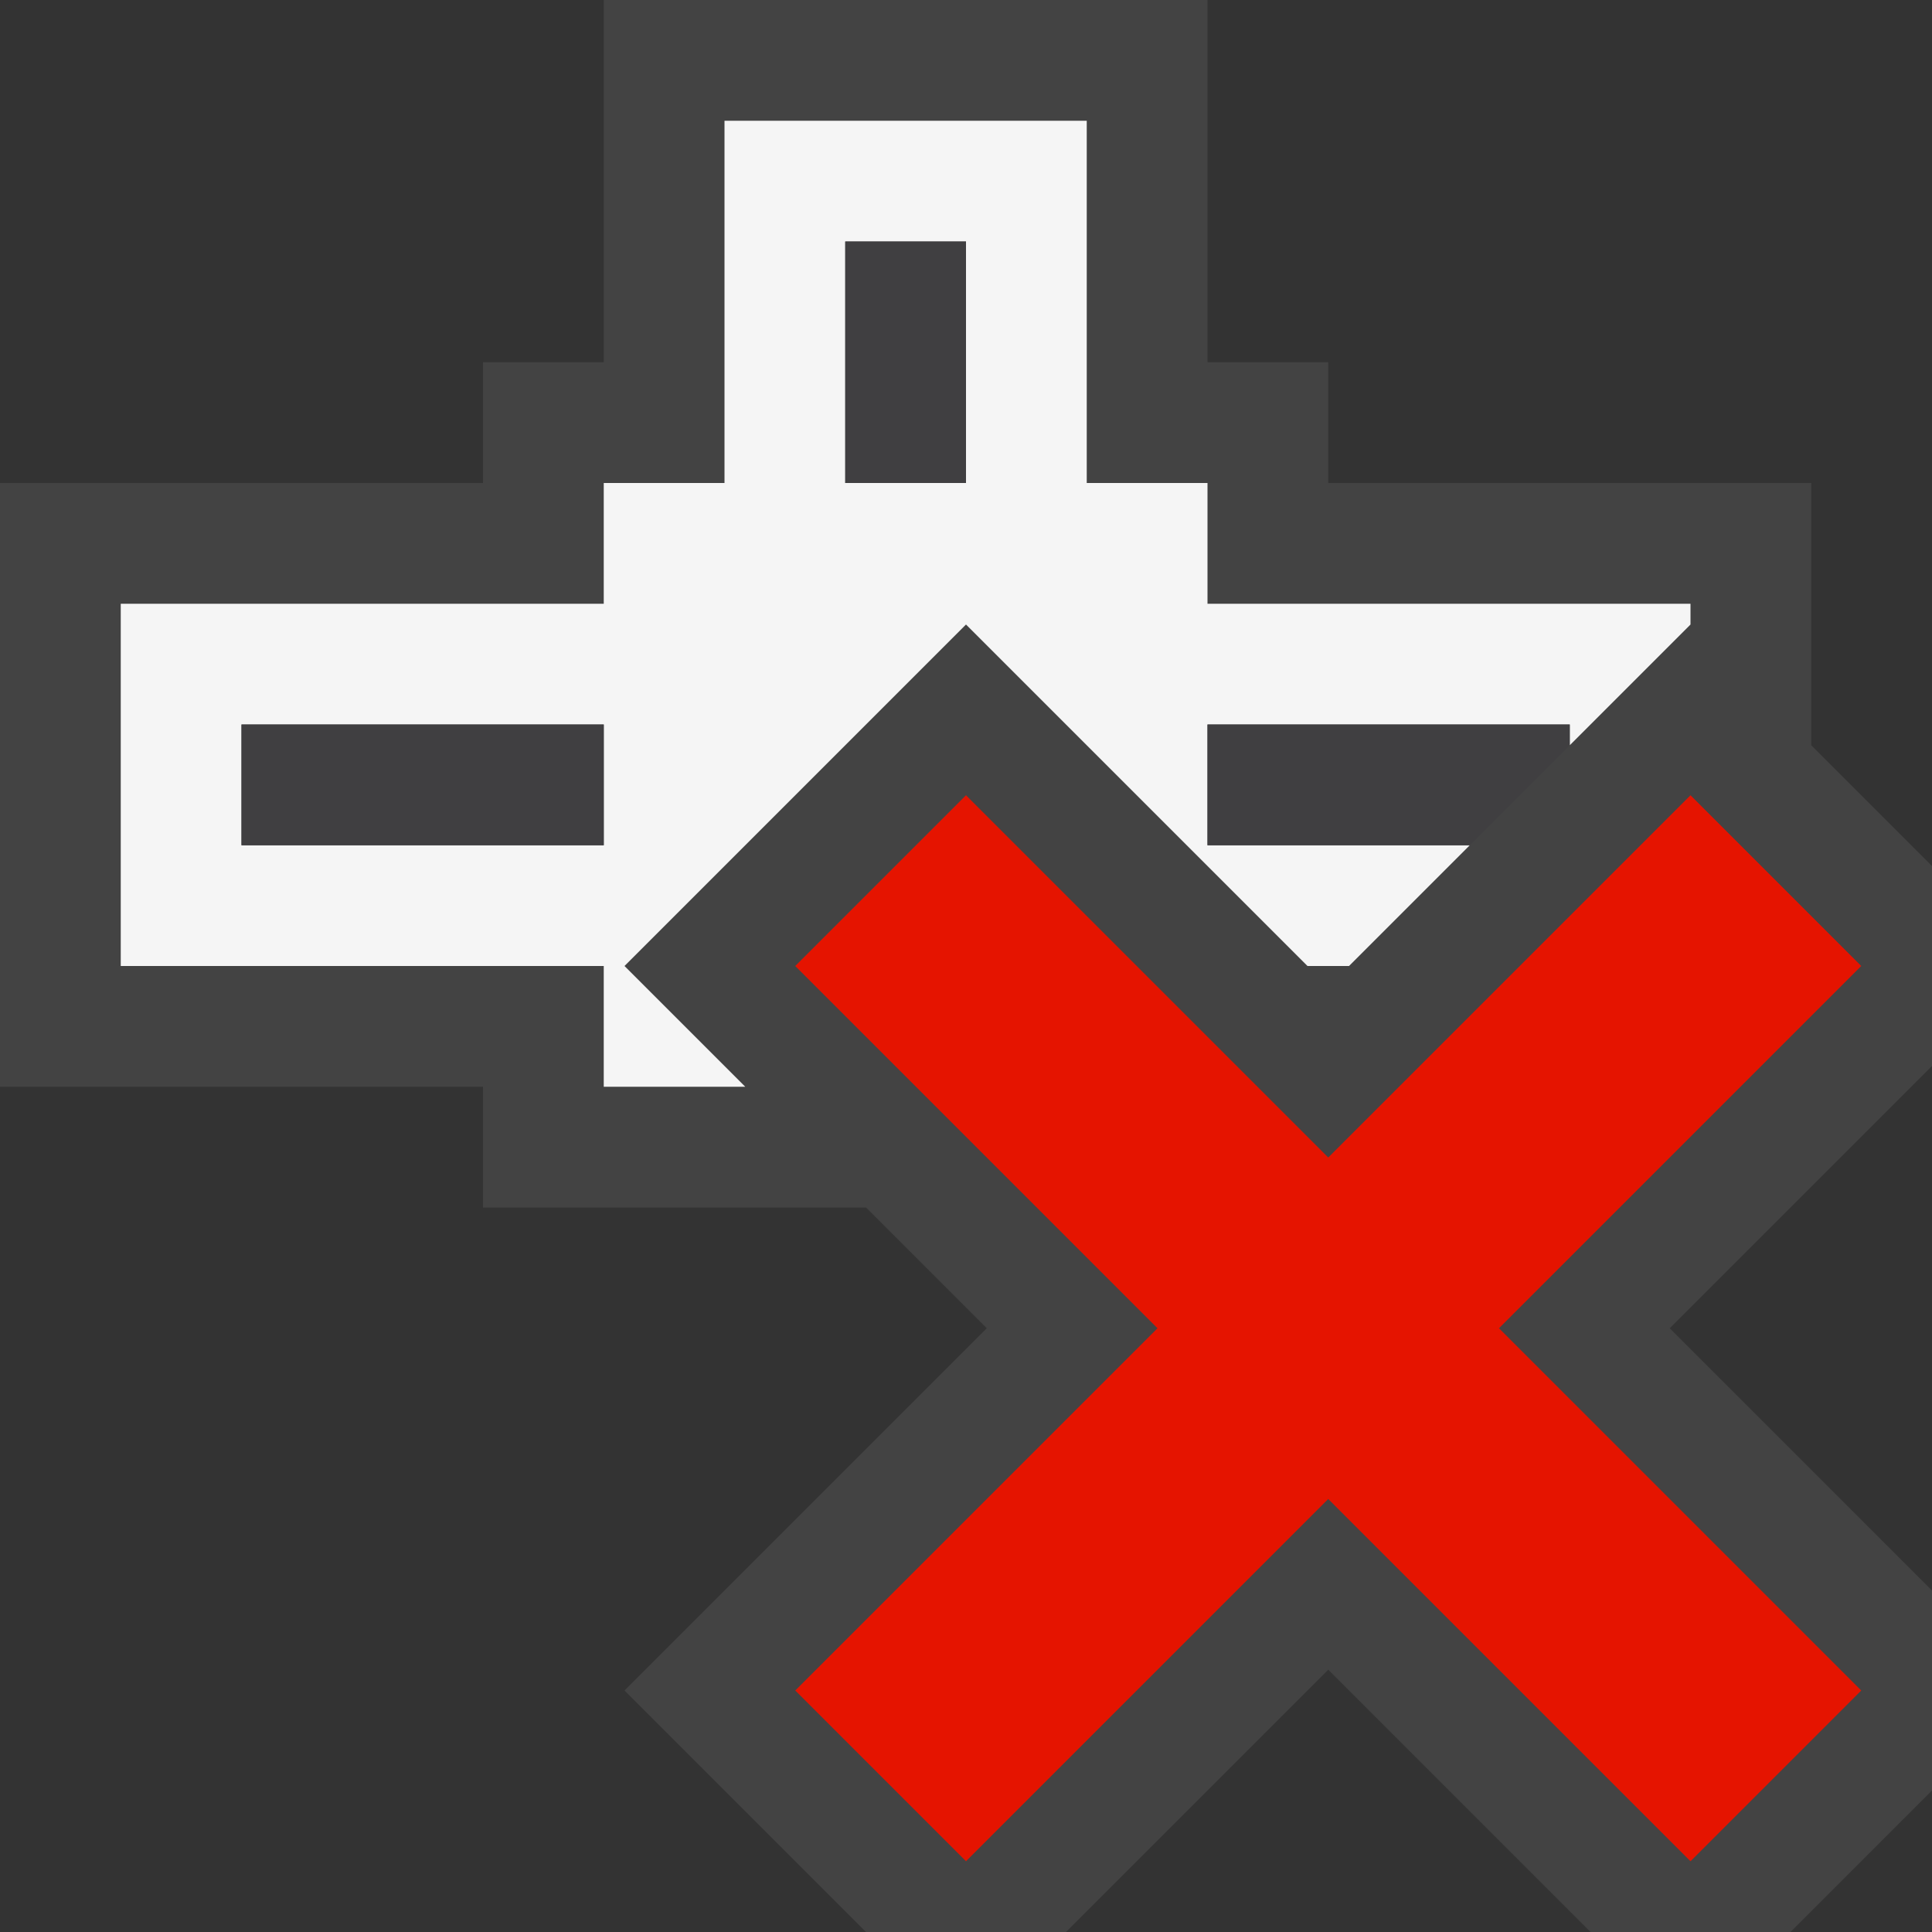 <svg xmlns="http://www.w3.org/2000/svg" viewBox="0 0 16 16"><rect x="0" y="0" width="16" height="16" fill="#333333" stroke="none"/><style>.st0{opacity:0}.st0,.st1{fill:#434343}.st2{fill:#f5f5f5}.st3{fill:#403F41}.st4{fill:#e51400}</style><g id="outline"><path class="st0" d="M0 0h16v16H0z"/><path class="st1" d="M16 7.172l-1-1V4h-4V3h-1V0H5v3H4v1H0v5h4v1h3.172l1 1-3 3 2 2h1.656L11 13.828 13.172 16h1.656L16 14.828v-1.656L13.828 11 16 8.828z"/></g><path class="st2" d="M6.172 9l-1-1L8 5.172 10.828 8h.344l1-1H10V6h3v.172l1-1V5h-4V4H9V1H6v3H5v1H1v3h4v1h1.172zM7 2h1v2H7V2zM2 7V6h3v1H2z" id="icon_x5F_bg"/><path class="st3" d="M12.172 7H10V6h3v.172L12.172 7zM2 7h3V6H2v1zm6-5H7v2h1V2z" id="icon_x5F_fg"/><path class="st4" d="M6.586 8L8 6.586l3 3 3-3L15.414 8l-3 3 3 3L14 15.414l-3-3-3 3L6.586 14l3-3-3-3z" id="not_x5F_bg"/></svg>